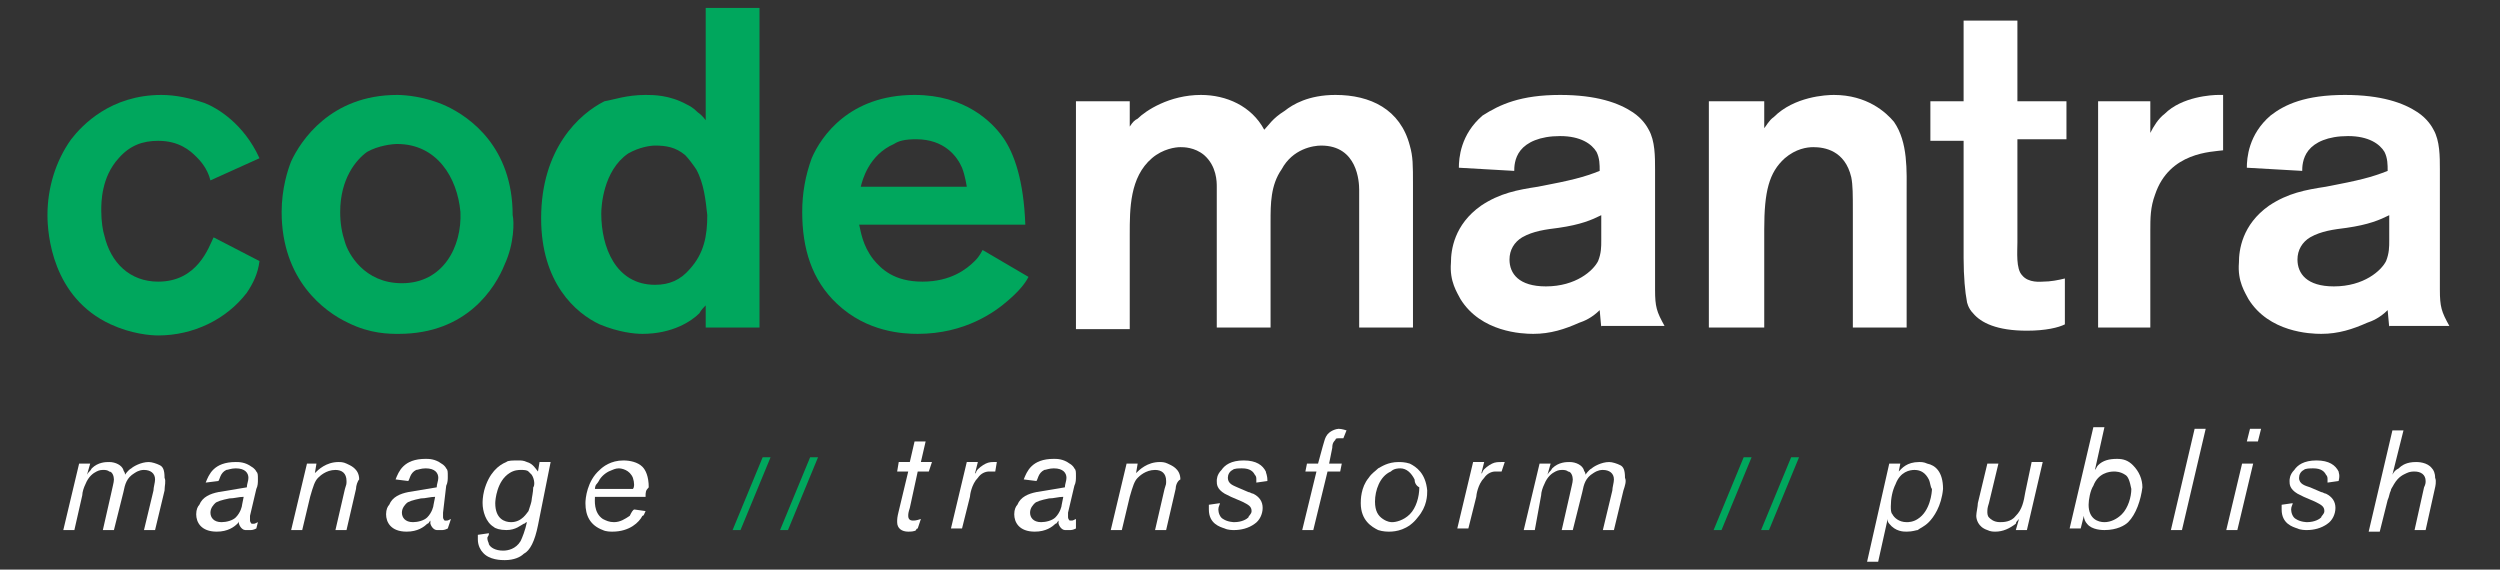 <?xml version="1.0" encoding="utf-8"?>
<!-- Generator: Adobe Illustrator 21.0.0, SVG Export Plug-In . SVG Version: 6.00 Build 0)  -->
<svg version="1.1" id="Layer_1" xmlns="http://www.w3.org/2000/svg" xmlns:xlink="http://www.w3.org/1999/xlink" x="0px" y="0px"
	 viewBox="0 0 158 36" style="enable-background:new 0 0 158 36;" xml:space="preserve">
<rect x="0" y="0" width="158" height="36" fill="#333333" stroke="none"/>
<style type="text/css">
	.st0{fill:#00A75D;}
	.st1{fill:#FFFFFF;}
</style>
<g>
	<g>
		<path class="st0" d="M15.6,18.5c-1.3,1.7-3.4,2.7-5.6,2.7c-0.5,0-1.7-0.1-3-0.7c-3.7-1.7-4-5.7-4-6.9c0-1.7,0.5-3.4,1.5-4.8
			C5.2,7.9,7,6,10.2,6c0.9,0,1.8,0.2,2.7,0.5c0.8,0.3,2.5,1.3,3.5,3.5l-3.1,1.4c-0.2-0.8-0.7-1.3-0.9-1.5c-0.4-0.4-1.1-1-2.4-1
			c-1,0-1.8,0.3-2.5,1.1c-1.1,1.2-1.1,2.8-1.1,3.3c0,0.7,0.1,1.3,0.2,1.6c0.4,1.7,1.6,2.9,3.4,2.9c2.5,0,3.2-2.2,3.5-2.8l2.9,1.5
			C16.3,17.3,16,17.9,15.6,18.5z"/>
		<path class="st0" d="M31.9,16.7c-0.6,1.5-2.4,4.4-6.7,4.4c-0.6,0-1.8,0-3.2-0.7c-1.5-0.7-4.2-2.7-4.2-7c0-1.5,0.4-2.7,0.6-3.2
			C19,8.9,20.9,6,25.1,6c0.5,0,1.8,0.1,3.1,0.7c1.5,0.7,4.2,2.6,4.2,6.9C32.5,14,32.5,15.4,31.9,16.7z M25.1,9.1
			c-0.3,0-1.2,0.1-1.9,0.5c-0.7,0.5-1.7,1.7-1.7,3.8c0,0.7,0.1,1.3,0.3,1.9c0.2,0.7,1.2,2.6,3.6,2.6c2.6,0,3.8-2.3,3.7-4.5
			C28.9,11.2,27.6,9.1,25.1,9.1z"/>
		<path class="st0" d="M44.6,20.7v-1.4c-0.1,0.1-0.3,0.3-0.4,0.5c-0.5,0.5-1.7,1.3-3.6,1.3c-0.5,0-1.5-0.1-2.7-0.6
			c-1.5-0.7-3.7-2.6-3.7-6.7c0-4.4,2.4-6.6,4-7.4C38.8,6.3,39.6,6,40.8,6c0.5,0,1.5,0,2.6,0.6c0.2,0.1,0.4,0.2,0.7,0.5
			c0.3,0.2,0.5,0.5,0.5,0.5V0.5H48v20.2H44.6z M44,10.7c-0.2-0.3-0.5-0.7-0.7-0.9c-0.6-0.5-1.2-0.6-1.9-0.6c-0.3,0-1,0.1-1.7,0.5
			c-1.6,1.1-1.7,3.4-1.7,3.8c0,2.1,0.9,4.5,3.4,4.5c0.9,0,1.6-0.3,2.2-1c0.9-1,1.1-2.1,1.1-3.4C44.6,12.7,44.5,11.6,44,10.7z"/>
		<path class="st0" d="M63.7,19c-0.8,0.7-2.7,2.1-5.7,2.1c-0.9,0-3.2-0.1-5.1-1.9c-1.6-1.5-2.2-3.5-2.2-5.8c0-1.2,0.2-2.3,0.6-3.4
			c0.6-1.4,2.4-4,6.5-4c3.2,0,4.9,1.7,5.6,2.7c0.7,1,1.3,2.7,1.4,5.5H54.3c0.1,0.4,0.2,1.3,0.9,2.2c0.5,0.6,1.3,1.4,3.1,1.4
			s2.8-0.8,3.3-1.3c0.1-0.1,0.3-0.3,0.5-0.7l2.9,1.7C64.8,17.9,64.4,18.4,63.7,19z M60.8,10.6c-0.3-0.7-1.1-1.8-2.9-1.8
			c-0.7,0-1.1,0.1-1.4,0.3c-1.6,0.7-2,2.3-2.1,2.7h6.7C61.1,11.8,61,11.1,60.8,10.6z"/>
		<path class="st1" d="M85.9,20.7V12c0-0.5-0.1-2.8-2.4-2.8c-0.5,0-1.8,0.2-2.5,1.5c-0.7,1-0.7,2.2-0.7,3.3v6.7h-3.4v-8
			c0-0.3,0-0.6,0-0.9c0-0.3,0-1.3-0.8-2c-0.6-0.5-1.3-0.5-1.5-0.5c-0.3,0-1.1,0.1-1.8,0.7c-1.4,1.2-1.4,3.2-1.4,4.8v6H68V6.4h3.4V8
			c0.2-0.3,0.3-0.4,0.5-0.5c0.5-0.5,2-1.5,4-1.5c1.6,0,3.2,0.7,4,2.2c0.3-0.3,0.5-0.7,1.3-1.2c0.5-0.4,1.5-1,3.2-1
			c2.2,0,4.1,0.9,4.7,3.2c0.2,0.7,0.2,1.2,0.2,2.5v9H85.9z"/>
		<path class="st1" d="M101.2,20.7l-0.1-1.1c-0.5,0.5-1,0.7-1.3,0.8c-0.9,0.4-1.8,0.7-2.9,0.7c-0.7,0-3.3-0.1-4.6-2.2
			c-0.2-0.4-0.7-1.1-0.6-2.3c0-0.8,0.2-2.4,1.9-3.6c1.2-0.8,2.3-1,3.6-1.2c2.1-0.4,2.9-0.6,3.9-1c0-0.4,0-0.8-0.2-1.2
			c-0.3-0.5-1-1-2.3-1S96.5,9,96.1,9.5s-0.4,1.1-0.4,1.3l-3.5-0.2c0-0.6,0.1-2.1,1.5-3.3C94.8,6.6,96.1,6,98.6,6
			c2.3,0,3.7,0.5,4.6,1.1c0.6,0.4,0.9,0.9,1,1.1c0.4,0.7,0.4,1.7,0.4,2.5v7.6c0,1.1,0.1,1.4,0.6,2.3h-4V20.7z M101.2,13.6
			c-0.6,0.3-1.3,0.6-2.7,0.8c-0.8,0.1-1.6,0.2-2.3,0.6c-0.5,0.3-0.8,0.8-0.8,1.4c0,0.9,0.6,1.7,2.3,1.7c1.9,0,3-1,3.3-1.6
			c0.2-0.5,0.2-0.9,0.2-1.3V13.6z"/>
		<path class="st1" d="M117.1,20.7v-7.3c0-1.1,0-1.7-0.1-2.2c-0.4-1.7-1.7-1.9-2.4-1.9c-0.4,0-1.1,0.1-1.8,0.7
			c-1,0.9-1.3,2.1-1.3,4.5v6.2H108V6.4h3.5v1.7c0.1-0.1,0.3-0.5,0.6-0.7c1.3-1.3,3.3-1.4,3.8-1.4c2.1,0,3.3,1.1,3.8,1.7
			c0.9,1.3,0.8,3.1,0.8,4.6v8.4H117.1z"/>
		<path class="st1" d="M128.1,20.9c-1.9,0-2.9-0.5-3.4-1.1c-0.3-0.3-0.4-0.7-0.4-0.8c-0.1-0.5-0.2-1.5-0.2-2.7V8.9H122V6.4h2.1V1.3
			h3.4v5.1h3.1v2.4h-3.1v6.5c0,0.6-0.1,1.7,0.3,2.1c0.4,0.5,1.2,0.4,1.3,0.4c0.5,0,1-0.1,1.4-0.2v2.9
			C130.1,20.7,129.3,20.9,128.1,20.9z"/>
		<path class="st1" d="M136.2,12.3c-0.3,0.8-0.3,1.5-0.3,2.3v6.1h-3.3V6.4h3.3v2c0.2-0.4,0.5-0.9,0.9-1.2c1.1-1.1,3-1.2,3.4-1.2h0.3
			v3.5C139.8,9.6,137.1,9.6,136.2,12.3z"/>
		<path class="st1" d="M151,20.7l-0.1-1.1c-0.5,0.5-1,0.7-1.3,0.8c-0.9,0.4-1.8,0.7-2.9,0.7c-0.7,0-3.3-0.1-4.6-2.2
			c-0.2-0.4-0.7-1.1-0.6-2.3c0-0.8,0.2-2.4,1.9-3.6c1.2-0.8,2.3-1,3.6-1.2c2.1-0.4,2.9-0.6,3.9-1c0-0.4,0-0.8-0.2-1.2
			c-0.3-0.5-1-1-2.3-1s-2.1,0.4-2.5,0.9s-0.4,1.1-0.4,1.3l-3.5-0.2c0-0.6,0.1-2.1,1.5-3.3c0.9-0.7,2.2-1.3,4.7-1.3
			c2.3,0,3.7,0.5,4.6,1.1c0.6,0.4,0.9,0.9,1,1.1c0.4,0.7,0.4,1.7,0.4,2.5v7.6c0,1.1,0.1,1.4,0.6,2.3H151V20.7z M151,13.6
			c-0.6,0.3-1.3,0.6-2.7,0.8c-0.8,0.1-1.6,0.2-2.3,0.6c-0.5,0.3-0.8,0.8-0.8,1.4c0,0.9,0.6,1.7,2.3,1.7c1.9,0,3-1,3.3-1.6
			c0.2-0.5,0.2-0.9,0.2-1.3V13.6z"/>
	</g>
	<g>
		<path class="st1" d="M10.4,31l-0.6,2.5H9.1L9.7,31c0-0.2,0.1-0.5,0.1-0.7c0-0.4-0.3-0.6-0.7-0.6c-0.1,0-0.3,0-0.6,0.2
			c-0.5,0.3-0.6,0.7-0.7,1.2l-0.6,2.4H6.5L7,31.3c0.1-0.5,0.2-0.8,0.2-1s-0.1-0.5-0.3-0.5c-0.1-0.1-0.3-0.1-0.3-0.1
			c-0.2,0-0.3,0-0.5,0.1s-0.5,0.3-0.7,0.8c-0.1,0.2-0.2,0.5-0.2,0.7l-0.5,2.2H4l1-4.2h0.7L5.5,30c0.1-0.2,0.2-0.2,0.3-0.4
			c0.4-0.4,0.9-0.4,1.1-0.4c0.4,0,0.8,0.2,0.9,0.5c0,0.1,0.1,0.1,0.1,0.3c0,0,0.2-0.3,0.4-0.4c0.1-0.1,0.6-0.4,1.1-0.4
			c0.2,0,0.5,0.1,0.7,0.2s0.3,0.3,0.3,0.8C10.5,30.4,10.4,30.7,10.4,31z"/>
		<path class="st1" d="M16.2,33.4c-0.2,0.1-0.3,0.1-0.4,0.1c-0.1,0-0.2,0-0.3,0s-0.3-0.1-0.4-0.4c0-0.1,0-0.1,0-0.2
			c0,0.1,0,0.1-0.1,0.2c-0.2,0.2-0.6,0.5-1.3,0.5c-1,0-1.3-0.6-1.3-1.1c0-0.3,0.1-0.5,0.2-0.6c0.2-0.5,0.7-0.7,1.2-0.8
			c0.6-0.1,1.2-0.2,1.8-0.3c0-0.2,0.1-0.4,0.1-0.6c0-0.3-0.2-0.6-0.8-0.6c-0.3,0-0.5,0.1-0.6,0.1c-0.4,0.2-0.4,0.6-0.5,0.7L13,30.5
			c0.2-0.5,0.5-1.3,1.9-1.3c0.2,0,0.6,0,1,0.3c0,0,0.2,0.1,0.3,0.3c0.1,0.1,0.1,0.2,0.1,0.5c0,0.2,0,0.4-0.1,0.6l-0.4,1.7
			c0,0.1,0,0.2,0,0.3s0.1,0.2,0.1,0.2H16c0.1,0,0.1,0,0.3-0.1L16.2,33.4z M14.5,31.5c-0.5,0.1-0.8,0.2-0.9,0.3
			c-0.1,0.1-0.3,0.3-0.3,0.6S13.5,33,14,33c0.3,0,0.7-0.1,0.9-0.3c0.3-0.3,0.4-0.7,0.4-0.8l0.1-0.5C15.1,31.4,14.8,31.5,14.5,31.5z"
			/>
		<path class="st1" d="M22.5,30.9l-0.6,2.6h-0.7l0.6-2.6c0.1-0.3,0.1-0.3,0.1-0.5c0-0.5-0.3-0.7-0.7-0.7c-0.6,0-1,0.4-1.1,0.5
			c-0.2,0.2-0.3,0.5-0.5,1.2l-0.5,2.1h-0.7l1-4.2H20l-0.1,0.6c0.2-0.2,0.7-0.7,1.5-0.7c0.1,0,0.3,0,0.5,0.1s0.8,0.3,0.8,1
			C22.6,30.4,22.5,30.7,22.5,30.9z"/>
		<path class="st1" d="M28.3,33.4c-0.2,0.1-0.3,0.1-0.4,0.1s-0.2,0-0.3,0c-0.1,0-0.3-0.1-0.4-0.4c0-0.1,0-0.1,0-0.2
			c-0.1,0.1-0.1,0.2-0.2,0.2c-0.2,0.2-0.6,0.5-1.3,0.5c-1,0-1.3-0.6-1.3-1.1c0-0.3,0.1-0.5,0.2-0.6c0.2-0.5,0.7-0.7,1.2-0.8
			c0.6-0.1,1.2-0.2,1.8-0.3c0-0.2,0.1-0.4,0.1-0.6c0-0.3-0.2-0.6-0.8-0.6c-0.3,0-0.5,0.1-0.6,0.1c-0.4,0.2-0.4,0.6-0.5,0.7L25,30.3
			c0.2-0.5,0.5-1.3,1.9-1.3c0.2,0,0.6,0,1,0.3c0,0,0.2,0.1,0.3,0.3c0.1,0.1,0.1,0.2,0.1,0.5c0,0.2,0,0.4-0.1,0.6L28,32.4
			c0,0.1,0,0.2,0,0.3s0.1,0.2,0.1,0.2h0.1c0.1,0,0.1,0,0.3-0.1L28.3,33.4z M26.6,31.5c-0.5,0.1-0.8,0.2-0.9,0.3
			c-0.1,0.1-0.3,0.3-0.3,0.6s0.2,0.6,0.7,0.6c0.3,0,0.7-0.1,0.9-0.3c0.3-0.3,0.4-0.7,0.4-0.8l0.1-0.5C27.2,31.4,26.9,31.5,26.6,31.5
			z"/>
		<path class="st1" d="M34,33.2c-0.2,1-0.5,1.6-0.9,1.8c-0.2,0.2-0.6,0.4-1.2,0.4c-0.2,0-1,0-1.4-0.5c-0.1-0.1-0.3-0.4-0.3-0.8
			c0-0.1,0-0.1,0-0.3l0.7-0.1c0,0.2-0.1,0.2-0.1,0.3c0,0.2,0.1,0.3,0.1,0.4c0.1,0.2,0.4,0.4,0.9,0.4c0.3,0,0.8-0.1,1.1-0.6
			c0.1-0.2,0.3-0.7,0.4-1.2c-0.1,0-0.1,0.1-0.2,0.1c-0.2,0.1-0.5,0.4-1.1,0.4c-0.4,0-0.7-0.1-0.8-0.2c-0.5-0.3-0.7-1-0.7-1.5
			c0-0.1,0-0.4,0.1-0.8c0.3-1.1,0.9-1.6,1.4-1.8c0.1-0.1,0.4-0.1,0.8-0.1c0.1,0,0.3,0,0.5,0.1c0.4,0.1,0.6,0.5,0.7,0.6l0.1-0.6h0.7
			L34,33.2z M33.6,30c0,0-0.1-0.1-0.2-0.2c-0.1-0.1-0.3-0.1-0.5-0.1c-0.1,0-0.4,0-0.7,0.2c-0.8,0.5-0.9,1.7-0.9,1.9
			c0,1,0.6,1.2,1,1.2c0.7,0,1-0.6,1.1-0.7c0.1-0.3,0.2-0.6,0.2-0.7s0.1-0.5,0.1-0.8C33.8,30.7,33.8,30.3,33.6,30z"/>
		<path class="st1" d="M40.8,31.4h-3.2c0,0.2-0.1,1,0.5,1.4c0.2,0.1,0.4,0.2,0.7,0.2c0.4,0,0.7-0.2,1-0.4c0.1-0.2,0.2-0.4,0.3-0.4
			l0.7,0.1c-0.1,0.2-0.1,0.3-0.2,0.3c-0.2,0.4-0.8,1-1.9,1c-0.1,0-0.4,0-0.6-0.1c-0.8-0.3-1.1-0.9-1.1-1.7c0-0.3,0.1-1.4,0.9-2.1
			c0.2-0.2,0.7-0.6,1.5-0.6c0.4,0,0.9,0.1,1.2,0.4c0.2,0.2,0.4,0.6,0.4,1.3C40.8,31,40.8,31.1,40.8,31.4z M40,30.2
			c-0.2-0.5-0.7-0.6-0.9-0.6s-0.4,0.1-0.4,0.1c-0.3,0.1-0.6,0.3-0.8,0.6c0,0-0.1,0.2-0.2,0.3c-0.1,0.1-0.1,0.3-0.1,0.3H40
			C40.1,30.8,40.1,30.5,40,30.2z"/>
		<path class="st0" d="M46.8,33.5h-0.5l1.9-4.6h0.5L46.8,33.5z"/>
		<path class="st0" d="M49.8,33.5h-0.5l1.9-4.6h0.5L49.8,33.5z"/>
		<path class="st1" d="M58.7,29.8H58l-0.5,2.3c-0.1,0.3-0.1,0.4-0.1,0.5c0,0.2,0.1,0.3,0.3,0.3c0.1,0,0.2,0,0.5-0.1L58,33.4
			c0,0-0.1,0-0.1,0.1c-0.1,0.1-0.4,0.1-0.5,0.1c-0.4,0-0.7-0.2-0.7-0.6c0-0.2,0-0.3,0.1-0.7l0.6-2.5h-0.7l0.1-0.6h0.7l0.3-1.3h0.7
			l-0.3,1.3h0.7L58.7,29.8z"/>
		<path class="st1" d="M62.9,29.8c-0.1,0-0.2,0-0.4,0s-0.5,0.1-0.7,0.4c-0.4,0.4-0.5,1.1-0.5,1.2l-0.5,2h-0.7l1-4.2h0.7L61.6,30
			c0-0.1,0.1-0.1,0.1-0.2c0.1-0.2,0.4-0.4,0.6-0.5c0.2-0.1,0.4-0.1,0.5-0.1s0.1,0,0.2,0L62.9,29.8z"/>
		<path class="st1" d="M68,33.4c-0.2,0.1-0.3,0.1-0.4,0.1s-0.2,0-0.3,0c-0.1,0-0.3-0.1-0.4-0.4c0-0.1,0-0.1,0-0.2
			c-0.1,0.1-0.1,0.2-0.2,0.2c-0.2,0.2-0.6,0.5-1.3,0.5c-1,0-1.3-0.6-1.3-1.1c0-0.3,0.1-0.5,0.2-0.6c0.2-0.5,0.7-0.7,1.2-0.8
			c0.6-0.1,1.2-0.2,1.8-0.3c0-0.2,0.1-0.4,0.1-0.6c0-0.3-0.2-0.6-0.8-0.6c-0.3,0-0.5,0.1-0.6,0.1c-0.4,0.2-0.4,0.6-0.5,0.7l-0.8-0.1
			c0.2-0.5,0.5-1.3,1.9-1.3c0.2,0,0.6,0,1,0.3c0,0,0.2,0.1,0.3,0.3c0.1,0.1,0.1,0.2,0.1,0.5c0,0.2,0,0.4-0.1,0.6l-0.4,1.7
			c0,0.1,0,0.2,0,0.3s0.1,0.2,0.1,0.2h0.1c0.1,0,0.1,0,0.3-0.1L68,33.4z M66.3,31.5c-0.5,0.1-0.8,0.2-0.9,0.3
			c-0.1,0.1-0.3,0.3-0.3,0.6s0.2,0.6,0.7,0.6c0.3,0,0.7-0.1,0.9-0.3c0.3-0.3,0.4-0.7,0.4-0.8l0.1-0.5C66.9,31.4,66.6,31.5,66.3,31.5
			z"/>
		<path class="st1" d="M74.3,30.9l-0.6,2.6H73l0.6-2.6c0.1-0.3,0.1-0.3,0.1-0.5c0-0.5-0.3-0.7-0.7-0.7c-0.6,0-1,0.4-1.1,0.5
			c-0.2,0.2-0.3,0.5-0.5,1.2l-0.5,2.1h-0.7l1-4.2h0.7l-0.1,0.6c0.2-0.2,0.7-0.7,1.5-0.7c0.1,0,0.3,0,0.5,0.1s0.8,0.3,0.8,1
			C74.4,30.4,74.3,30.7,74.3,30.9z"/>
		<path class="st1" d="M80.1,30.4l-0.7,0.1c0,0,0-0.1,0-0.2s0-0.2-0.1-0.3c-0.1-0.2-0.3-0.4-0.8-0.4c-0.2,0-0.5,0-0.6,0.1
			c-0.2,0.1-0.3,0.3-0.3,0.5c0,0.4,0.4,0.5,0.6,0.6l0.7,0.3c0.1,0,0.2,0.1,0.3,0.1c0.4,0.2,0.6,0.5,0.6,0.9s-0.2,0.8-0.5,1
			c-0.4,0.3-0.9,0.4-1.3,0.4c-0.1,0-0.4,0-0.6-0.1c-0.3-0.1-1-0.3-1-1.2c0-0.1,0-0.1,0-0.3l0.7-0.1c0,0.1-0.1,0.2-0.1,0.4
			s0.1,0.5,0.3,0.6C77.6,33,78,33,78,33c0.5,0,0.8-0.2,0.9-0.3c0-0.1,0.2-0.2,0.2-0.4c0-0.3-0.2-0.4-0.6-0.6l-0.7-0.3
			c0,0-0.2-0.1-0.4-0.2c-0.5-0.3-0.5-0.6-0.5-0.8c0-0.1,0-0.4,0.3-0.7c0.2-0.3,0.6-0.6,1.4-0.6s1.2,0.3,1.4,0.7
			C80,29.9,80.1,30,80.1,30.4C80.1,30.3,80.1,30.3,80.1,30.4z"/>
		<path class="st1" d="M84.9,27.7c-0.1,0-0.3,0-0.3,0c-0.1,0-0.2,0-0.2,0.1c-0.1,0.1-0.2,0.2-0.2,0.5l-0.2,1h0.8l-0.1,0.5h-0.8
			L83,33.5h-0.7l0.9-3.7h-0.7l0.1-0.5h0.7l0.3-1.1c0.1-0.3,0.1-0.4,0.2-0.6c0.2-0.4,0.7-0.5,0.8-0.5c0.2,0,0.5,0.1,0.5,0.1
			L84.9,27.7z"/>
		<path class="st1" d="M89.6,32.7c-0.6,0.8-1.4,0.9-1.8,0.9c-0.1,0-0.4,0-0.7-0.1c-0.4-0.2-1.1-0.6-1.1-1.7c0-0.2,0-1,0.5-1.6
			c0.2-0.3,0.4-0.4,0.6-0.6c0.2-0.1,0.6-0.4,1.3-0.4c0.1,0,0.4,0,0.7,0.1c0.4,0.2,1,0.6,1.1,1.7C90.2,31.3,90.2,32,89.6,32.7z
			 M89.4,30.3c-0.2-0.4-0.5-0.7-0.9-0.7c-0.1,0-0.4,0-0.6,0.2c-0.7,0.3-1,1.2-1,1.9c0,0.6,0.2,0.9,0.5,1.1S87.9,33,88,33
			c0.2,0,0.7-0.1,1.1-0.5s0.6-1.1,0.6-1.7C89.5,30.7,89.4,30.5,89.4,30.3z"/>
		<path class="st1" d="M94.9,29.8c-0.1,0-0.2,0-0.4,0c-0.2,0-0.5,0.1-0.7,0.4c-0.4,0.4-0.5,1.1-0.5,1.2l-0.5,2h-0.7l1-4.2h0.7
			L93.6,30c0-0.1,0.1-0.1,0.1-0.2c0.1-0.2,0.4-0.4,0.6-0.5s0.4-0.1,0.6-0.1c0.1,0,0.1,0,0.2,0L94.9,29.8z"/>
		<path class="st1" d="M102.6,31l-0.6,2.5h-0.7l0.6-2.5c0-0.2,0.1-0.5,0.1-0.7c0-0.4-0.3-0.6-0.7-0.6c-0.1,0-0.3,0-0.6,0.2
			c-0.5,0.3-0.6,0.7-0.7,1.2l-0.6,2.4h-0.7l0.5-2.2c0.1-0.5,0.2-0.8,0.2-1s-0.1-0.5-0.3-0.5c-0.1-0.1-0.3-0.1-0.3-0.1
			c-0.2,0-0.3,0-0.5,0.1s-0.5,0.3-0.7,0.8c-0.1,0.2-0.2,0.5-0.2,0.7L97,33.5h-0.7l1-4.2H98L97.8,30c0.1-0.2,0.2-0.2,0.3-0.4
			c0.4-0.4,0.9-0.4,1.1-0.4c0.4,0,0.8,0.2,0.9,0.5c0,0.1,0.1,0.1,0.1,0.3c0,0,0.2-0.3,0.4-0.4c0.1-0.1,0.6-0.4,1.1-0.4
			c0.2,0,0.5,0.1,0.7,0.2s0.3,0.3,0.3,0.8C102.8,30.4,102.7,30.7,102.6,31z"/>
		<path class="st0" d="M108.8,33.5h-0.5l1.9-4.6h0.5L108.8,33.5z"/>
		<path class="st0" d="M111.8,33.5h-0.5l1.9-4.6h0.5L111.8,33.5z"/>
		<path class="st1" d="M121.9,33c-0.3,0.3-0.6,0.4-0.7,0.5c-0.1,0-0.3,0.1-0.7,0.1c-0.2,0-0.7,0-1.1-0.5c-0.1-0.1-0.1-0.2-0.1-0.3
			l-0.6,2.7H118l1.4-6.2h0.7l-0.1,0.5c0.2-0.2,0.5-0.6,1.3-0.6c0.1,0,0.3,0,0.5,0.1c0.5,0.1,1,0.5,1,1.6
			C122.7,32,122.2,32.7,121.9,33z M121.9,30.3c-0.2-0.4-0.5-0.6-0.9-0.6c-0.3,0-0.9,0.1-1.2,0.9c-0.2,0.4-0.3,0.9-0.3,1.4
			c0,0.2,0,0.4,0.1,0.5c0.1,0.2,0.4,0.5,0.9,0.5c0.1,0,0.4,0,0.7-0.2c0.8-0.5,0.9-1.7,0.9-1.9C122,30.8,122,30.5,121.9,30.3z"/>
		<path class="st1" d="M128.1,33.5h-0.7l0.2-0.7c-0.1,0.1-0.2,0.2-0.2,0.3c-0.4,0.3-0.8,0.5-1.3,0.5c-0.1,0-0.3,0-0.5-0.1
			c-0.6-0.2-0.7-0.7-0.7-0.9s0.1-0.6,0.1-0.8l0.6-2.5h0.7l-0.6,2.5c-0.1,0.3-0.1,0.4-0.1,0.6c0,0,0,0.2,0.1,0.3s0.3,0.3,0.7,0.3
			c0.2,0,0.7,0,1-0.4c0.4-0.4,0.5-0.9,0.6-1.5l0.4-1.9h0.7L128.1,33.5z"/>
		<path class="st1" d="M134.5,33c-0.2,0.2-0.7,0.5-1.5,0.5c-0.1,0-0.8,0-1.1-0.4c-0.1-0.1-0.2-0.3-0.2-0.5l-0.2,0.8h-0.7l1.5-6.4
			h0.7l-0.6,2.7c0.1-0.1,0.1-0.2,0.2-0.3c0.3-0.3,0.7-0.4,1.2-0.4c0.4,0,0.7,0.1,1,0.4c0.4,0.4,0.6,0.9,0.6,1.4
			C135.3,31.6,135,32.5,134.5,33z M134.3,30c-0.3-0.2-0.6-0.2-0.7-0.2c-0.3,0-1,0.1-1.3,0.9c-0.2,0.3-0.3,0.9-0.3,1.2
			c0,0.9,0.6,1.1,1,1.1s0.8-0.2,1.1-0.5c0.4-0.4,0.6-1.1,0.6-1.6C134.6,30.4,134.5,30.1,134.3,30z"/>
		<path class="st1" d="M137.9,33.5h-0.7l1.5-6.4h0.7L137.9,33.5z"/>
		<path class="st1" d="M141.4,33.5h-0.7l1-4.2h0.7L141.4,33.5z M142.7,27.9H142l0.2-0.8h0.7L142.7,27.9z"/>
		<path class="st1" d="M147.8,30.4l-0.7,0.1c0,0,0-0.1,0-0.2s0-0.2-0.1-0.3c-0.1-0.2-0.3-0.4-0.8-0.4c-0.2,0-0.5,0-0.6,0.1
			c-0.2,0.1-0.3,0.3-0.3,0.5c0,0.4,0.4,0.5,0.7,0.6l0.7,0.3c0.1,0,0.2,0.1,0.3,0.1c0.4,0.2,0.6,0.5,0.6,0.9s-0.2,0.8-0.5,1
			c-0.4,0.3-0.9,0.4-1.3,0.4c-0.1,0-0.4,0-0.6-0.1c-0.3-0.1-1-0.3-1-1.2c0-0.1,0-0.1,0-0.3l0.7-0.1c0,0.1-0.1,0.2-0.1,0.4
			s0.1,0.5,0.3,0.6c0.3,0.2,0.7,0.2,0.7,0.2c0.5,0,0.8-0.2,0.9-0.3c0-0.1,0.2-0.2,0.2-0.4c0-0.3-0.2-0.4-0.6-0.6l-0.7-0.3
			c0,0-0.2-0.1-0.4-0.2c-0.5-0.3-0.5-0.6-0.5-0.8c0-0.1,0-0.4,0.3-0.7c0.2-0.3,0.6-0.6,1.4-0.6c0.8,0,1.2,0.3,1.4,0.7
			C147.8,29.9,147.9,30,147.8,30.4C147.8,30.3,147.8,30.3,147.8,30.4z"/>
		<path class="st1" d="M153.9,30.8l-0.6,2.7h-0.7l0.6-2.7c0.1-0.2,0.1-0.3,0.1-0.4c0-0.4-0.3-0.6-0.7-0.6c-0.1,0-0.3,0-0.5,0.1
			s-0.5,0.2-0.8,0.7c-0.1,0.2-0.2,0.3-0.2,0.4c-0.1,0.2-0.1,0.4-0.2,0.6l-0.5,2h-0.7l1.5-6.4h0.7l-0.7,2.8c0.1-0.2,0.2-0.3,0.4-0.4
			c0.2-0.2,0.5-0.4,1.1-0.4c0.1,0,0.7,0,1,0.4c0.1,0.1,0.2,0.3,0.2,0.6C154,30.4,153.9,30.8,153.9,30.8z"/>
	</g>
</g>
</svg>
